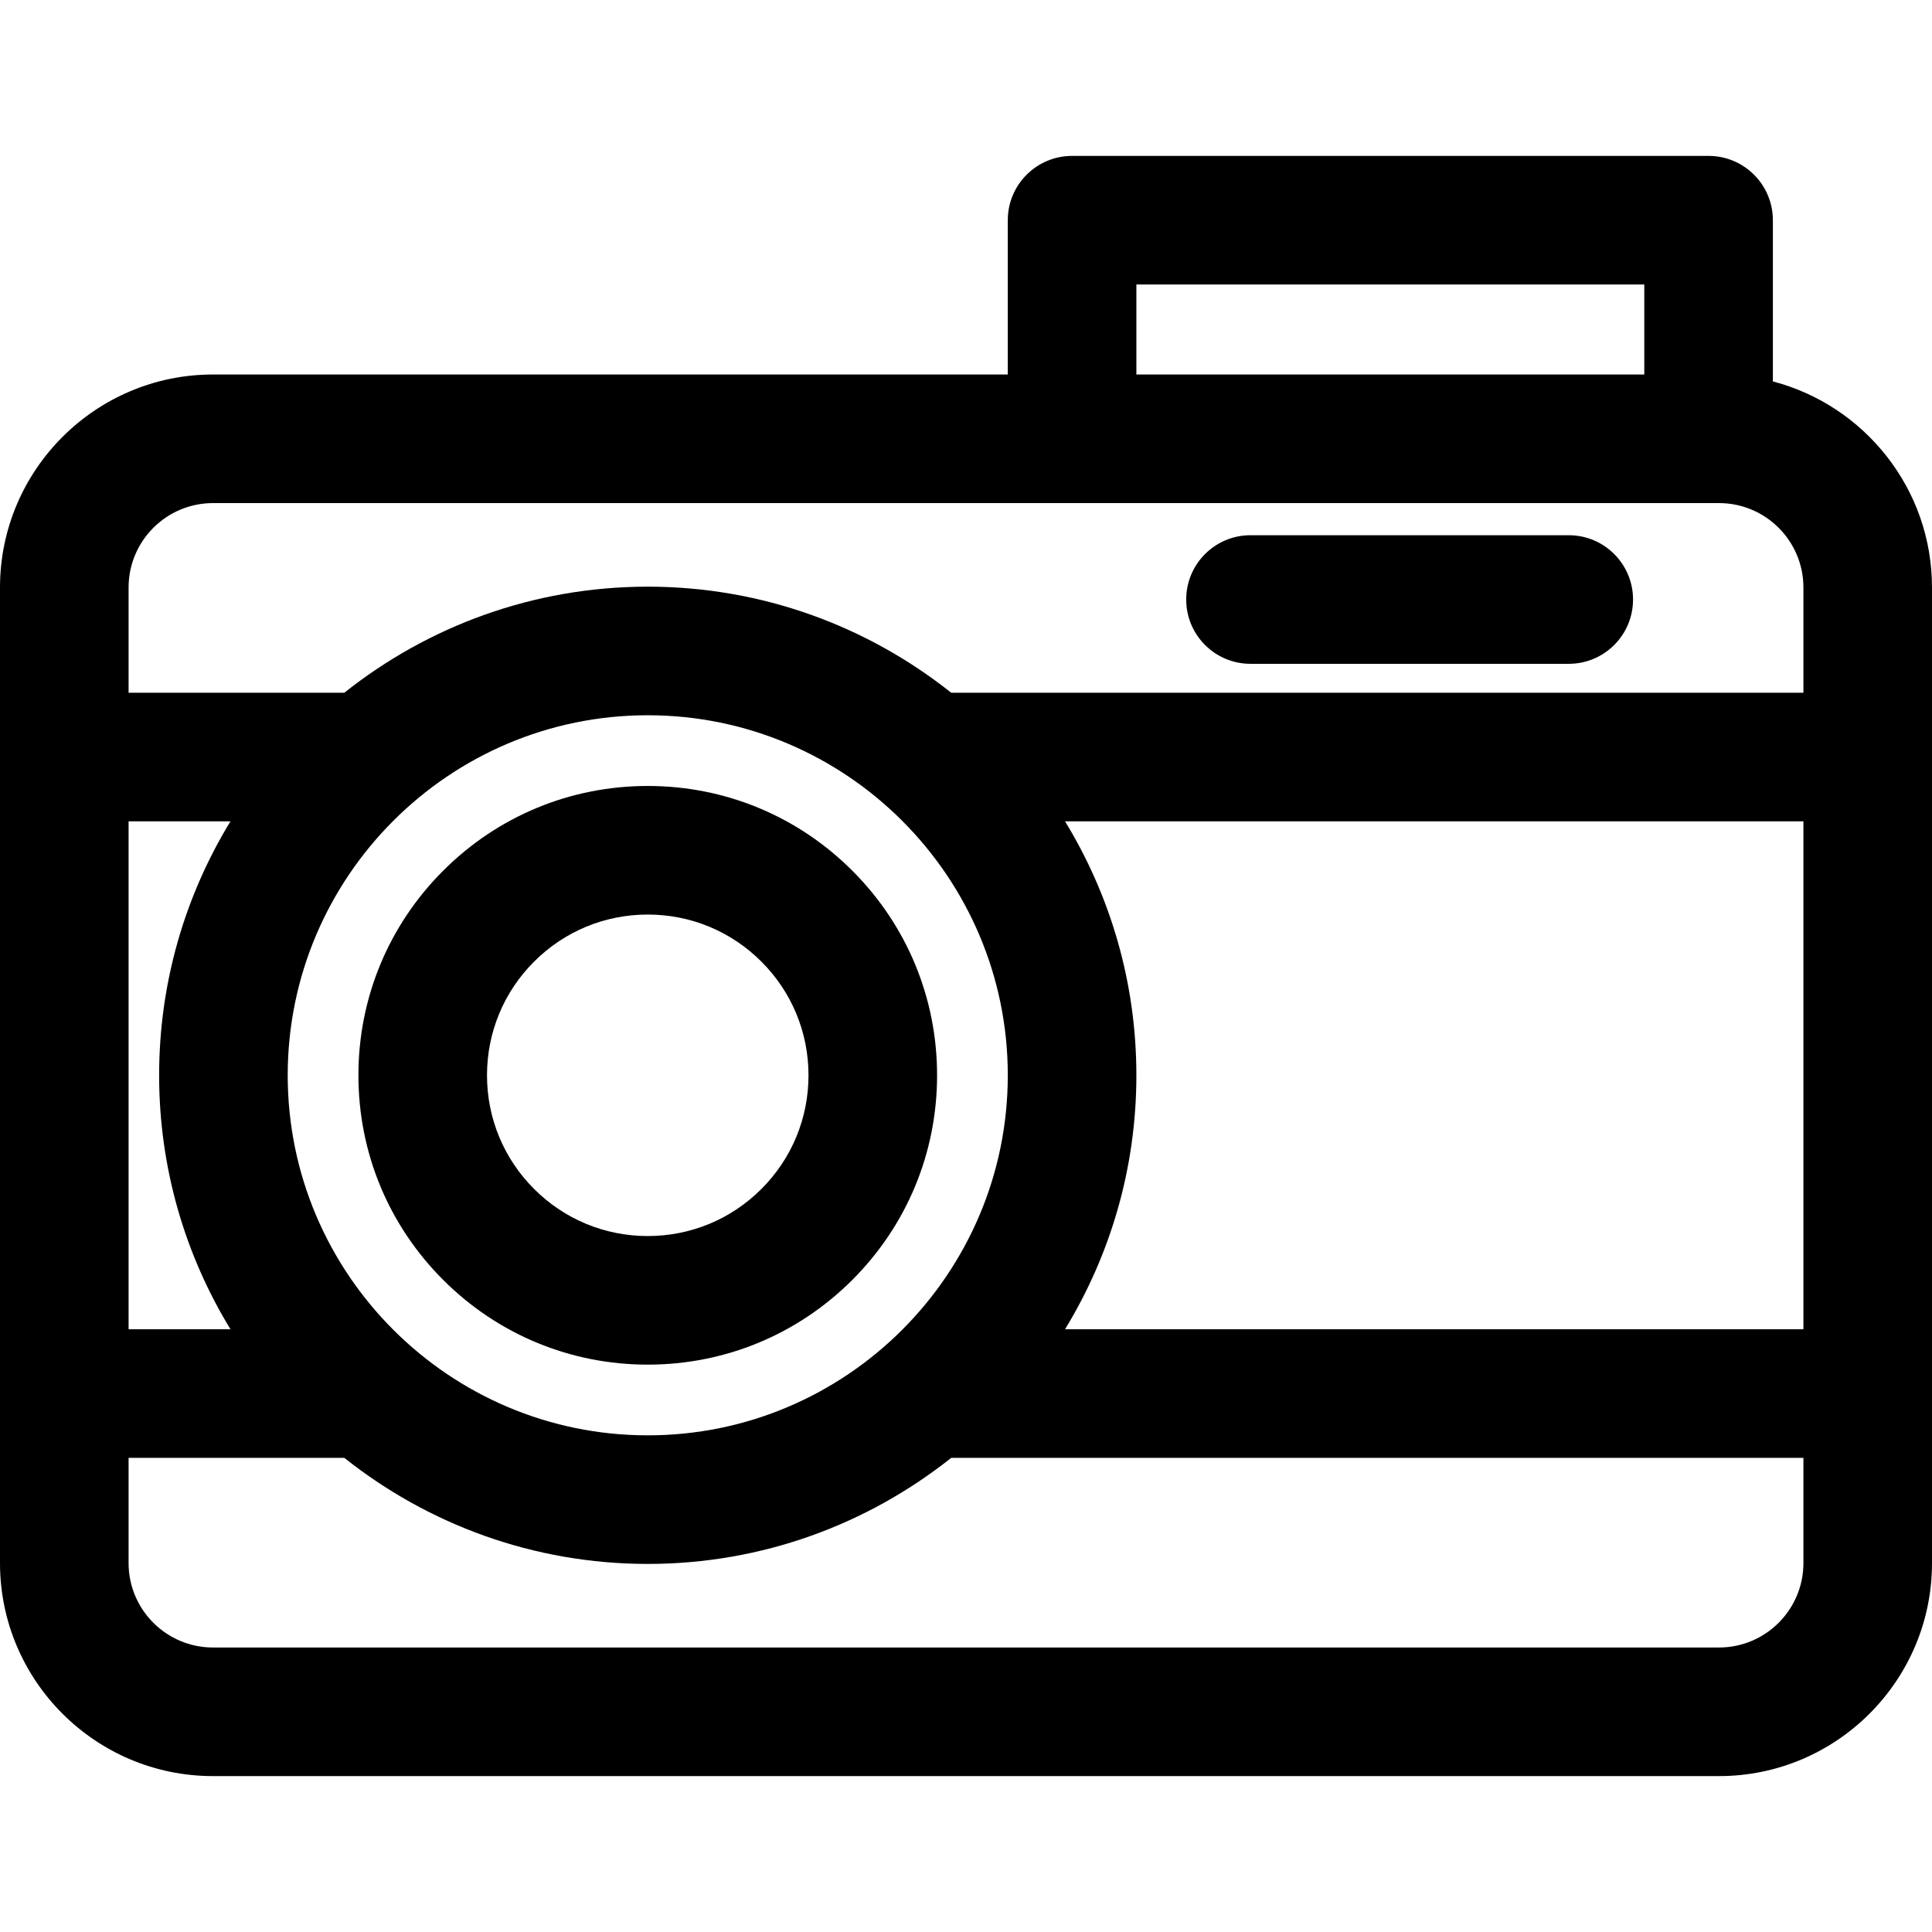 <?xml version="1.0" encoding="iso-8859-1"?>
<!-- Generator: Adobe Illustrator 18.0.0, SVG Export Plug-In . SVG Version: 6.00 Build 0)  -->
<!DOCTYPE svg PUBLIC "-//W3C//DTD SVG 1.1//EN" "http://www.w3.org/Graphics/SVG/1.1/DTD/svg11.dtd">
<svg version="1.1" id="Capa_1" xmlns="http://www.w3.org/2000/svg" xmlns:xlink="http://www.w3.org/1999/xlink" x="0px" y="0px"
	 viewBox="0 0 297 297" style="enable-background:new 0 0 297 297;" xml:space="preserve">
<g>
	<path d="M272.538,58.634V33.851c0-5.458-4.425-9.884-9.884-9.884h-97.847c-5.458,0-9.884,4.425-9.884,9.884v23.72H32.739
		C14.686,57.572,0,72.258,0,90.311v149.983c0,18.053,14.686,32.739,32.739,32.739h231.522c18.053,0,32.739-14.686,32.739-32.739
		V90.311C297,75.117,286.596,62.31,272.538,58.634z M19.767,126.262h15.662c-6.954,11.384-10.967,24.752-10.967,39.04
		s4.013,27.656,10.967,39.04H19.767V126.262z M44.229,165.302c0-30.519,24.829-55.348,55.348-55.348s55.348,24.828,55.348,55.348
		s-24.828,55.348-55.348,55.348S44.229,195.821,44.229,165.302z M163.724,126.262h113.509v78.08H163.724
		c6.954-11.384,10.967-24.752,10.967-39.04S170.678,137.646,163.724,126.262z M174.691,43.735h78.08v13.837h-78.08V43.735z
		 M32.739,77.339h231.522c7.153,0,12.972,5.819,12.972,12.972v16.184H146.227C133.403,96.3,117.195,90.187,99.577,90.187
		S65.751,96.3,52.926,106.495H19.767V90.311C19.767,83.158,25.586,77.339,32.739,77.339z M264.261,253.265H32.739
		c-7.153,0-12.972-5.819-12.972-12.972v-16.184h33.159c12.825,10.195,29.032,16.308,46.651,16.308s33.826-6.113,46.651-16.308
		h131.006v16.184C277.233,247.446,271.414,253.265,264.261,253.265z"/>
	<path d="M131.027,196.753c8.4-8.401,13.027-19.57,13.027-31.451c0-11.881-4.627-23.05-13.027-31.451
		c-8.401-8.4-19.57-13.027-31.451-13.027s-23.05,4.627-31.451,13.027c-8.4,8.401-13.027,19.57-13.027,31.451
		c0,11.88,4.627,23.05,13.027,31.451c8.401,8.4,19.57,13.027,31.451,13.027S122.626,205.153,131.027,196.753z M74.866,165.302
		c0-6.601,2.57-12.806,7.238-17.473c4.667-4.668,10.872-7.238,17.473-7.238s12.806,2.57,17.473,7.238
		c4.668,4.667,7.238,10.872,7.238,17.473s-2.57,12.806-7.238,17.473c-4.667,4.668-10.872,7.238-17.473,7.238
		s-12.806-2.57-17.473-7.238C77.436,178.108,74.866,171.903,74.866,165.302z"/>
	<path d="M192.235,102.047h48.923c5.458,0,9.884-4.425,9.884-9.884s-4.425-9.884-9.884-9.884h-48.923
		c-5.458,0-9.884,4.425-9.884,9.884S186.776,102.047,192.235,102.047z"/>
</g>
<g>
</g>
<g>
</g>
<g>
</g>
<g>
</g>
<g>
</g>
<g>
</g>
<g>
</g>
<g>
</g>
<g>
</g>
<g>
</g>
<g>
</g>
<g>
</g>
<g>
</g>
<g>
</g>
<g>
</g>
</svg>

